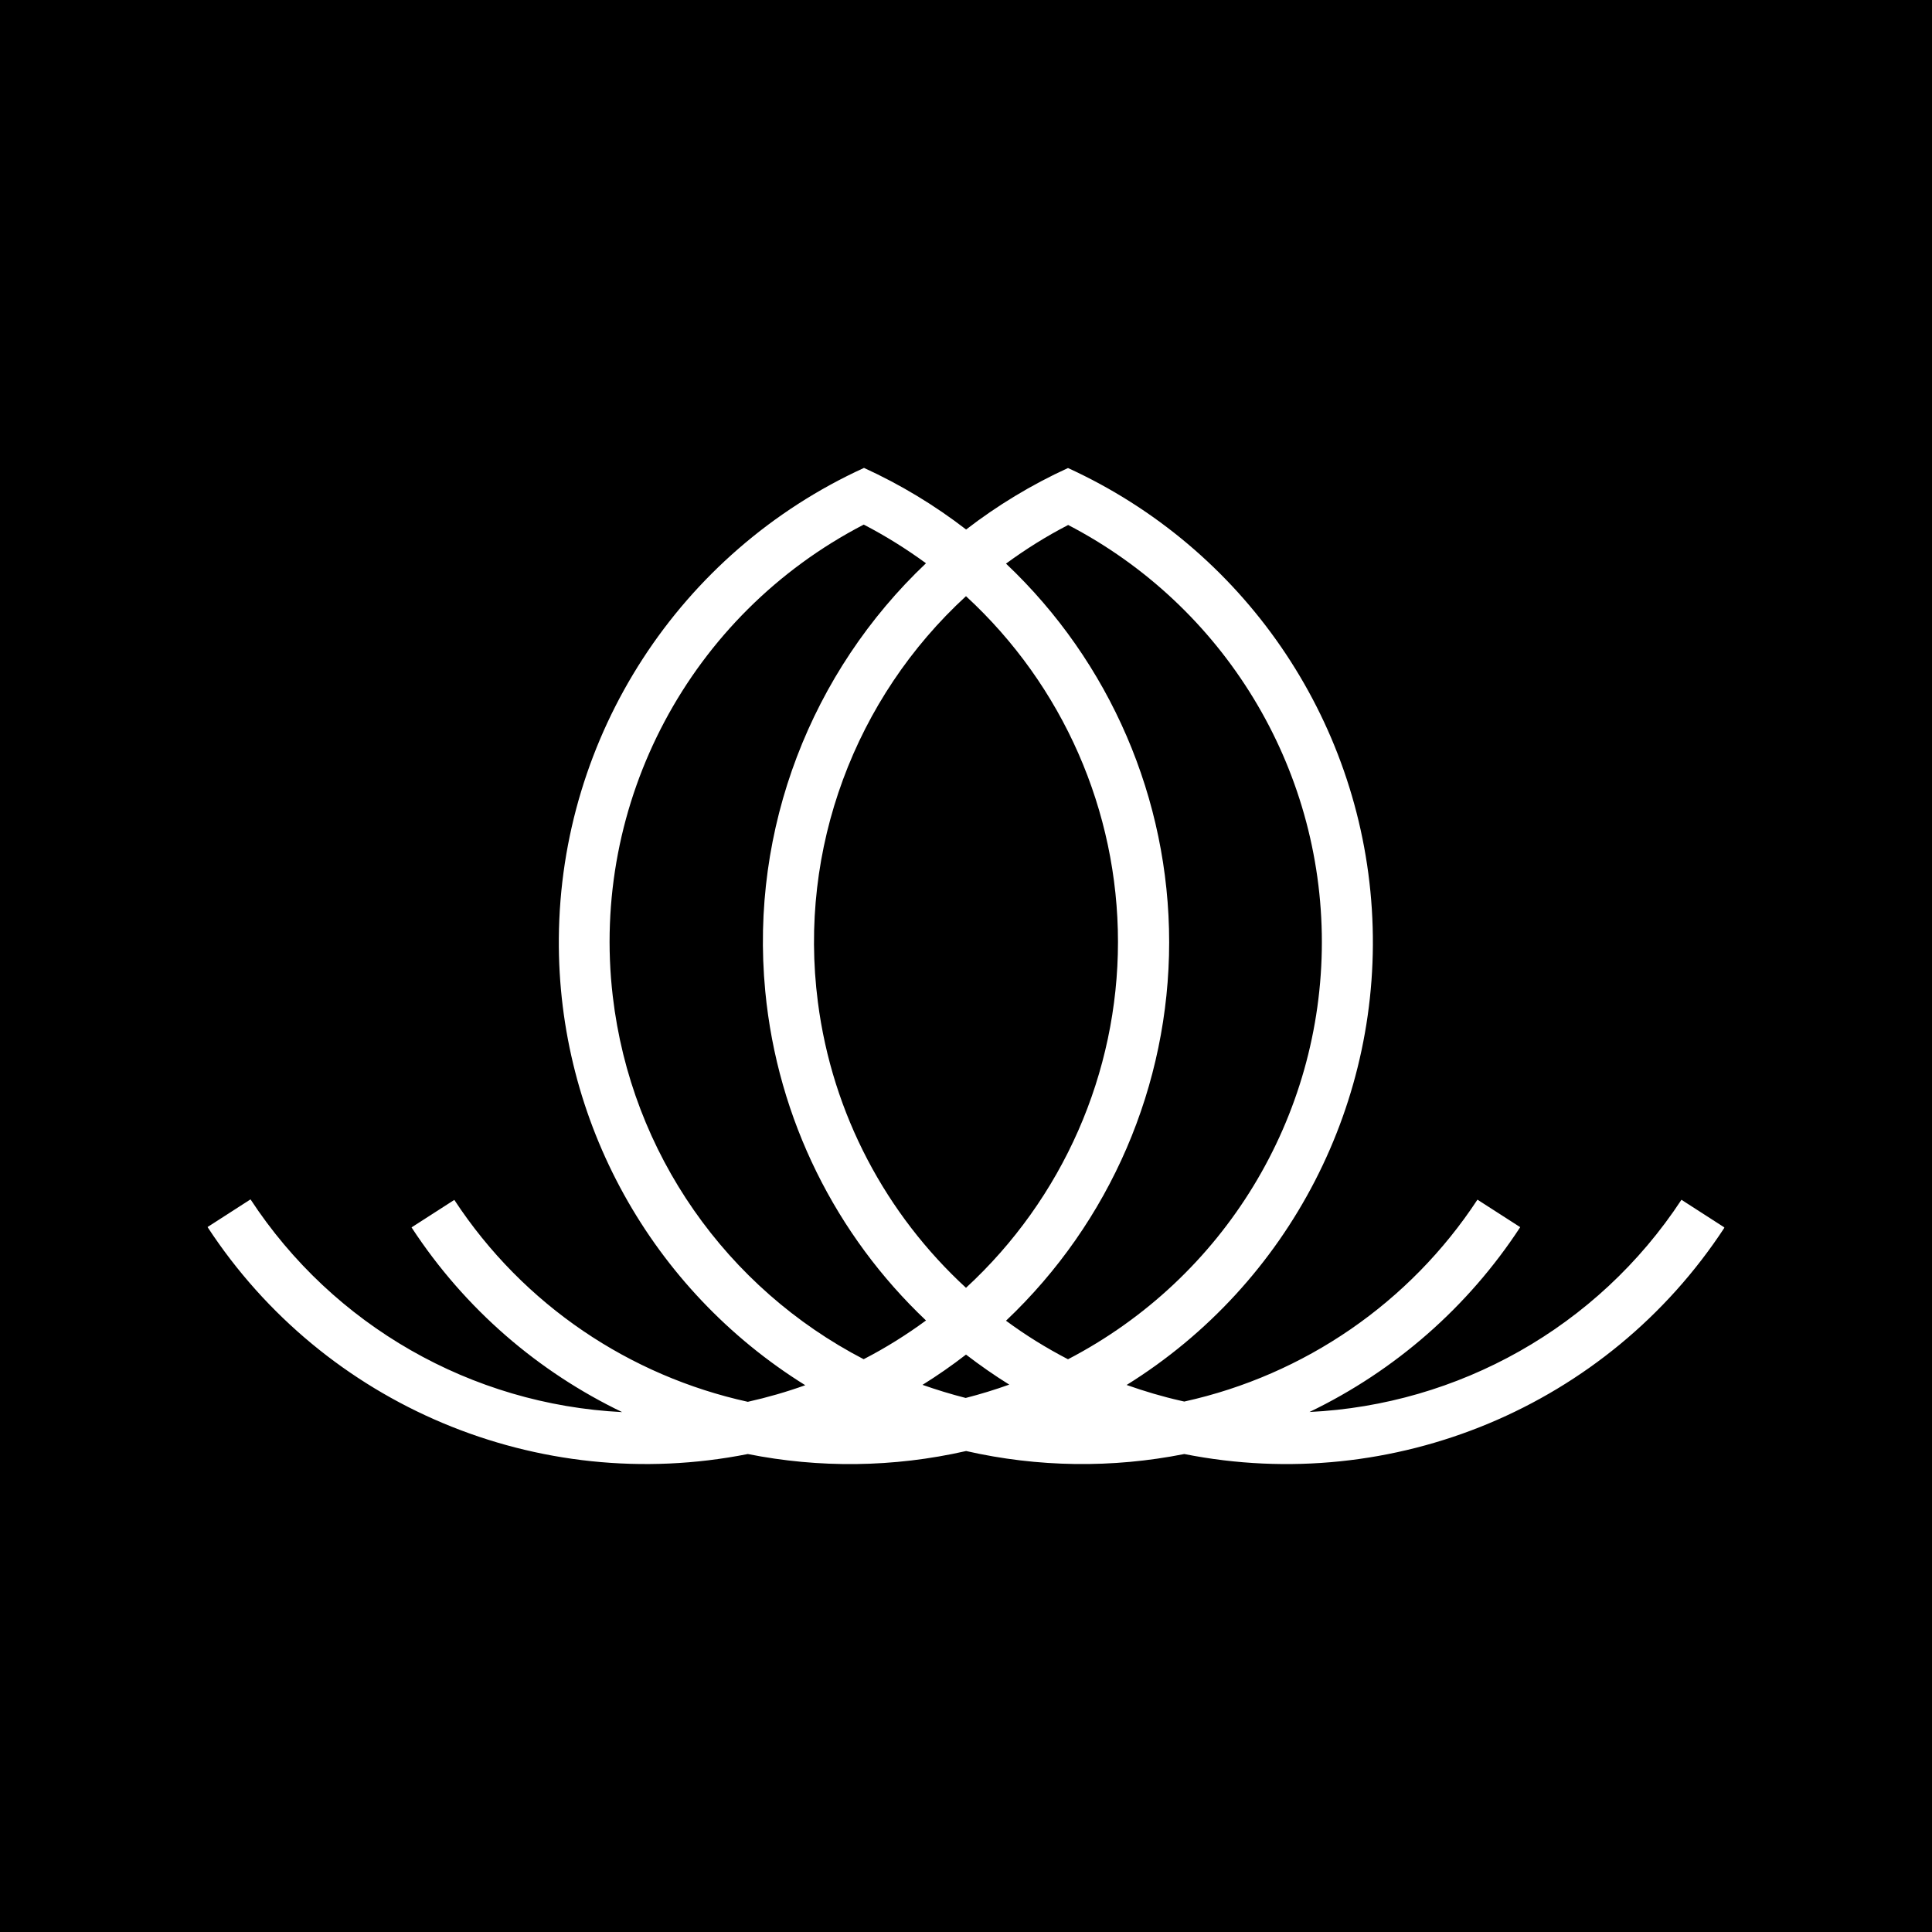 <svg width="512" height="512" viewBox="0 0 512 512" fill="none" xmlns="http://www.w3.org/2000/svg">
<rect width="512" height="512" fill="black"/>
<path d="M456.873 325.211C456.873 325.211 446.652 318.622 445.602 317.954C423.314 351.882 386.349 372.283 347.028 374.192C369.761 363.244 389.087 346.312 402.874 325.211L391.539 317.922C373.645 345.166 345.754 364.39 313.852 371.424C313.565 371.36 313.278 371.296 312.992 371.233C308.057 370.119 303.249 368.686 298.569 367.031C341.806 340.138 366.768 291.697 363.552 240.964C360.337 190.168 329.421 145.26 283.031 124.032C273.289 128.488 264.246 133.994 256.032 140.327C247.658 133.866 238.584 128.392 228.969 124C180.032 146.374 148.511 194.974 148.097 248.667C147.715 297.139 172.773 341.824 213.399 367.095C208.432 368.877 203.338 370.341 198.212 371.487H198.148C167.042 364.644 138.8 346.026 120.397 317.986L109.063 325.274C123.295 347.044 142.78 363.594 164.877 374.224C124.887 372.219 88.304 351.277 66.398 317.859C66.335 317.89 66.271 317.922 66.271 317.922C66.271 317.922 56.051 324.51 55 325.179C85.948 372.506 142.621 396.344 198.18 385.332C217.029 389.088 236.737 388.928 256.032 384.536C275.04 388.865 294.748 389.119 313.852 385.332C369.156 396.312 425.957 372.76 457 325.338C456.936 325.306 456.873 325.274 456.873 325.274V325.211ZM283 139.086C324.358 160.569 350.307 203.186 350.307 249.653C350.307 296.121 324.39 338.705 283.031 360.22C277.268 357.229 271.76 353.823 266.602 350.004C294.207 323.874 309.84 287.623 309.84 249.685C309.84 211.747 294.207 175.464 266.602 149.366C271.76 145.579 277.237 142.141 283.031 139.15L283 139.086ZM256.064 158.055C281.694 181.671 296.276 214.866 296.276 249.621C296.276 284.377 281.63 317.668 256 341.283C234.859 321.837 220.563 295.293 216.742 265.535C211.489 224.828 226.676 184.917 256 157.991L256.064 158.055ZM228.905 360.22C192.64 341.411 167.265 305.701 162.393 264.039C156.376 212.638 182.834 162.893 228.905 139.022C234.668 142.014 240.176 145.451 245.398 149.271C215.087 177.979 198.69 219.513 202.797 262.639C206.045 296.725 221.646 327.439 245.398 349.94C240.208 353.759 234.7 357.197 228.969 360.157H228.873L228.905 360.22ZM255.904 370.469C252.02 369.482 248.199 368.304 244.474 367C248.454 364.517 252.307 361.844 256 358.979C259.693 361.812 263.514 364.485 267.462 366.936C263.641 368.304 259.789 369.482 255.936 370.469H255.904Z" fill="white"/>
</svg>
